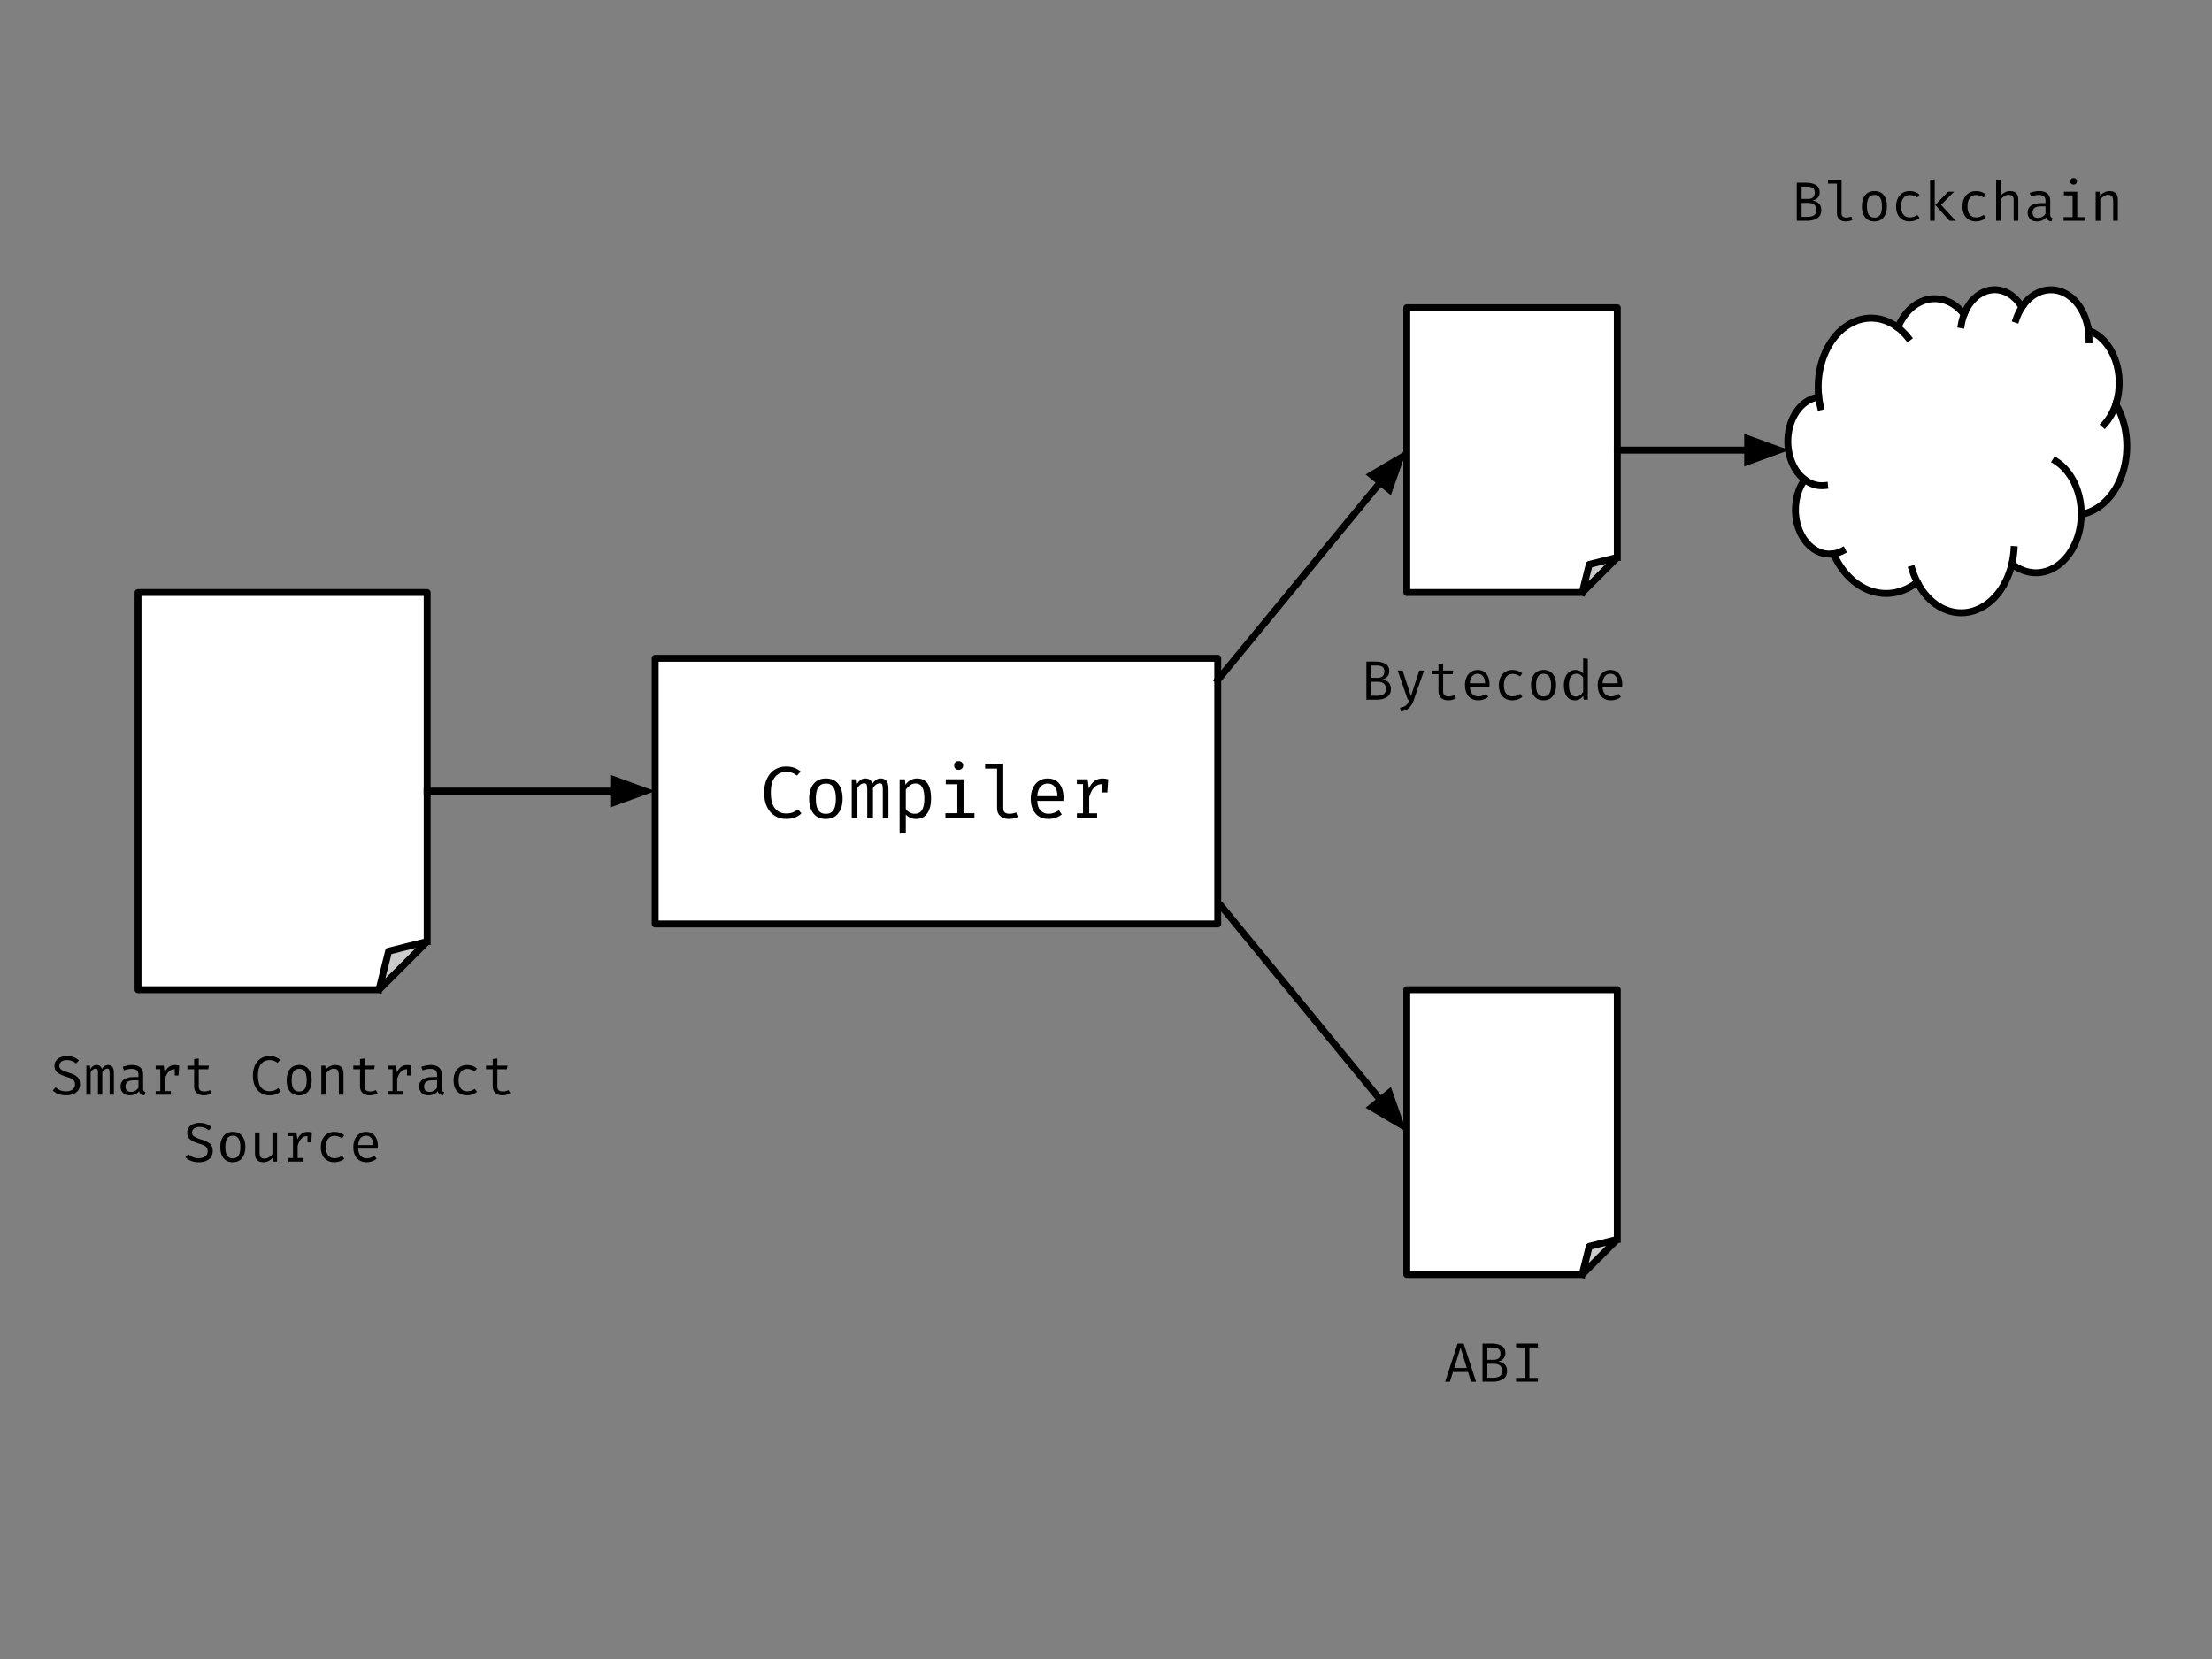 <svg version="1.1" viewBox="0.0 0.0 960.0 720.0" fill="none" stroke="none" stroke-linecap="square" stroke-miterlimit="10" xmlns:xlink="http://www.w3.org/1999/xlink" xmlns="http://www.w3.org/2000/svg"><rect x="0.0" y="0.0" width="960.0" height="720.0" fill="#808080" stroke="none"/><clipPath id="p.0"><path d="m0 0l960.0 0l0 720.0l-960.0 0l0 -720.0z" clip-rule="nonzero"/></clipPath><g clip-path="url(#p.0)"><path fill="#000000" fill-opacity="0.0" d="m0 0l960.0 0l0 720.0l-960.0 0z" fill-rule="evenodd"/><path fill="#ffffff" d="m59.906 257.15l125.48 0l0 151.464l-20.914 20.914l-104.567 0z" fill-rule="evenodd"/><path fill="#cbcbcb" d="m164.472 429.528l4.183 -16.731l16.731 -4.183z" fill-rule="evenodd"/><path fill="#000000" fill-opacity="0.0" d="m164.472 429.528l4.183 -16.731l16.731 -4.183l-20.914 20.914l-104.567 0l0 -172.378l125.48 0l0 151.464" fill-rule="evenodd"/><path stroke="#000000" stroke-width="3.0" stroke-linejoin="round" stroke-linecap="butt" d="m164.472 429.528l4.183 -16.731l16.731 -4.183l-20.914 20.914l-104.567 0l0 -172.378l125.48 0l0 151.464" fill-rule="evenodd"/><path fill="#000000" fill-opacity="0.0" d="m2.835 443.092l239.622 0l0 75.969l-239.622 0z" fill-rule="evenodd"/><path fill="#000000" d="m34.737 470.538q0 1.438 -0.719 2.531q-0.719 1.094 -2.094 1.703q-1.359 0.609 -3.234 0.609q-1.797 0 -3.281 -0.531q-1.469 -0.547 -2.531 -1.562l1.25 -1.406q0.906 0.859 2.016 1.312q1.125 0.453 2.562 0.453q1.641 0 2.734 -0.781q1.109 -0.797 1.109 -2.281q0 -0.844 -0.312 -1.391q-0.312 -0.562 -1.094 -0.984q-0.781 -0.438 -2.188 -0.844q-2.688 -0.797 -4.016 -1.859q-1.312 -1.078 -1.312 -2.922q0 -1.219 0.672 -2.203q0.672 -0.984 1.891 -1.516q1.219 -0.547 2.781 -0.547q1.641 0 2.922 0.484q1.281 0.469 2.359 1.406l-1.25 1.344q-1.703 -1.484 -3.953 -1.484q-1.438 0 -2.375 0.625q-0.938 0.625 -0.938 1.828q0 0.719 0.375 1.219q0.391 0.5 1.281 0.938q0.891 0.422 2.5 0.891q2.328 0.672 3.578 1.75q1.266 1.078 1.266 3.219zm12.244 -8.328q1.078 0 1.75 0.75q0.688 0.75 0.688 2.75l0 9.406l-1.844 0l0 -9.078q0 -1.312 -0.172 -1.781q-0.172 -0.469 -0.812 -0.469q-1.219 0 -2.203 1.516l0 9.812l-1.875 0l0 -9.078q0 -1.312 -0.172 -1.781q-0.172 -0.469 -0.812 -0.469q-1.219 0 -2.203 1.516l0 9.812l-1.859 0l0 -12.641l1.562 0l0.141 1.484q0.578 -0.844 1.219 -1.297q0.641 -0.453 1.516 -0.453q1.781 0 2.281 1.672q0.578 -0.812 1.219 -1.234q0.656 -0.438 1.578 -0.438zm15.134 10.141q0 0.75 0.234 1.109q0.25 0.344 0.797 0.5l-0.5 1.438q-1.844 -0.234 -2.297 -1.797q-0.672 0.875 -1.703 1.328q-1.016 0.453 -2.266 0.453q-1.891 0 -2.984 -1.047q-1.094 -1.062 -1.094 -2.844q0 -1.938 1.516 -3.0q1.531 -1.062 4.391 -1.062l1.875 0l0 -1.031q0 -1.344 -0.781 -1.922q-0.766 -0.594 -2.219 -0.594q-1.453 0 -3.297 0.656l-0.547 -1.547q2.234 -0.781 4.156 -0.781q2.297 0 3.5 1.078q1.219 1.078 1.219 3.0l0 6.062zm-5.234 1.516q0.938 0 1.781 -0.469q0.859 -0.484 1.422 -1.328l0 -3.234l-1.828 0q-2.016 0 -2.906 0.672q-0.891 0.672 -0.891 1.969q0 2.391 2.422 2.391zm19.103 -11.656q0.781 0 1.781 0.266l-0.281 4.281l-1.641 0l0 -2.703l-0.109 0q-2.938 0 -4.156 4.172l0 5.328l2.562 0l0 1.562l-6.578 0l0 -1.562l2.0 0l0 -9.531l-2.0 0l0 -1.547l3.516 0l0.375 3.0q0.766 -1.641 1.828 -2.453q1.078 -0.812 2.703 -0.812zm15.916 12.266q-0.641 0.422 -1.578 0.656q-0.922 0.25 -1.828 0.25q-1.984 0 -3.125 -1.047q-1.125 -1.047 -1.125 -2.75l0 -7.531l-2.906 0l0 -1.578l2.906 0l0 -2.859l2.016 -0.25l0 3.109l4.391 0l-0.266 1.578l-4.125 0l0 7.516q0 1.078 0.578 1.609q0.578 0.516 1.844 0.516q1.297 0 2.422 -0.594l0.797 1.375zm24.941 -16.156q1.531 0 2.641 0.391q1.109 0.391 2.156 1.219l-1.172 1.359q-1.469 -1.219 -3.484 -1.219q-2.234 0 -3.641 1.625q-1.391 1.609 -1.391 5.141q0 3.5 1.359 5.141q1.375 1.625 3.656 1.625q1.234 0 2.125 -0.359q0.891 -0.359 1.703 -1.0l1.078 1.344q-1.844 1.797 -4.938 1.797q-2.047 0 -3.672 -1.0q-1.625 -1.0 -2.562 -2.906q-0.938 -1.922 -0.938 -4.641q0 -2.688 0.938 -4.609q0.953 -1.938 2.562 -2.922q1.625 -0.984 3.578 -0.984zm13.025 3.891q2.625 0 4.016 1.766q1.406 1.75 1.406 4.797q0 2.984 -1.422 4.797q-1.422 1.812 -4.016 1.812q-2.625 0 -4.047 -1.766q-1.406 -1.766 -1.406 -4.812q0 -3.0 1.422 -4.797q1.438 -1.797 4.047 -1.797zm0 1.656q-1.656 0 -2.469 1.219q-0.812 1.219 -0.812 3.719q0 2.5 0.797 3.719q0.812 1.203 2.469 1.203q1.656 0 2.453 -1.203q0.812 -1.219 0.812 -3.75q0 -2.484 -0.812 -3.688q-0.797 -1.219 -2.438 -1.219zm9.587 -1.391l1.719 0l0.172 1.766q0.75 -0.953 1.875 -1.484q1.141 -0.547 2.297 -0.547q3.562 0 3.562 3.734l0 9.172l-2.016 0l0 -7.688q0 -1.406 -0.156 -2.141q-0.156 -0.75 -0.625 -1.109q-0.453 -0.359 -1.391 -0.359q-1.031 0 -1.953 0.625q-0.906 0.609 -1.469 1.484l0 9.188l-2.016 0l0 -12.641zm24.447 12.0q-0.641 0.422 -1.578 0.656q-0.922 0.25 -1.828 0.25q-1.984 0 -3.125 -1.047q-1.125 -1.047 -1.125 -2.75l0 -7.531l-2.906 0l0 -1.578l2.906 0l0 -2.859l2.016 -0.25l0 3.109l4.391 0l-0.266 1.578l-4.125 0l0 7.516q0 1.078 0.578 1.609q0.578 0.516 1.844 0.516q1.297 0 2.422 -0.594l0.797 1.375zm12.884 -12.266q0.781 0 1.781 0.266l-0.281 4.281l-1.641 0l0 -2.703l-0.109 0q-2.938 0 -4.156 4.172l0 5.328l2.562 0l0 1.562l-6.578 0l0 -1.562l2.0 0l0 -9.531l-2.0 0l0 -1.547l3.516 0l0.375 3.0q0.766 -1.641 1.828 -2.453q1.078 -0.812 2.703 -0.812zm14.931 10.141q0 0.75 0.234 1.109q0.25 0.344 0.797 0.5l-0.5 1.438q-1.844 -0.234 -2.297 -1.797q-0.672 0.875 -1.703 1.328q-1.016 0.453 -2.266 0.453q-1.891 0 -2.984 -1.047q-1.094 -1.062 -1.094 -2.844q0 -1.938 1.516 -3.0q1.531 -1.062 4.391 -1.062l1.875 0l0 -1.031q0 -1.344 -0.781 -1.922q-0.766 -0.594 -2.219 -0.594q-1.453 0 -3.297 0.656l-0.547 -1.547q2.234 -0.781 4.156 -0.781q2.297 0 3.5 1.078q1.219 1.078 1.219 3.0l0 6.062zm-5.234 1.516q0.938 0 1.781 -0.469q0.859 -0.484 1.422 -1.328l0 -3.234l-1.828 0q-2.016 0 -2.906 0.672q-0.891 0.672 -0.891 1.969q0 2.391 2.422 2.391zm16.306 -0.219q1.656 0 3.281 -1.094l0.969 1.312q-0.797 0.703 -1.984 1.109q-1.172 0.406 -2.266 0.406q-2.812 0 -4.391 -1.766q-1.562 -1.766 -1.562 -4.766q0 -1.891 0.703 -3.406q0.703 -1.516 2.047 -2.375q1.344 -0.859 3.203 -0.859q2.438 0 4.219 1.484l-0.984 1.312q-1.656 -1.094 -3.266 -1.094q-1.703 0 -2.719 1.266q-1.016 1.25 -1.016 3.672q0 2.422 1.016 3.609q1.016 1.188 2.75 1.188zm18.712 0.828q-0.641 0.422 -1.578 0.656q-0.922 0.25 -1.828 0.25q-1.984 0 -3.125 -1.047q-1.125 -1.047 -1.125 -2.75l0 -7.531l-2.906 0l0 -1.578l2.906 0l0 -2.859l2.016 -0.25l0 3.109l4.391 0l-0.266 1.578l-4.125 0l0 7.516q0 1.078 0.578 1.609q0.578 0.516 1.844 0.516q1.297 0 2.422 -0.594l0.797 1.375z" fill-rule="nonzero"/><path fill="#000000" d="m92.336 499.538q0 1.438 -0.719 2.531q-0.719 1.094 -2.094 1.703q-1.359 0.609 -3.234 0.609q-1.797 0 -3.281 -0.531q-1.469 -0.547 -2.531 -1.562l1.25 -1.406q0.906 0.859 2.016 1.312q1.125 0.453 2.562 0.453q1.641 0 2.734 -0.781q1.109 -0.797 1.109 -2.281q0 -0.844 -0.312 -1.391q-0.312 -0.562 -1.094 -0.984q-0.781 -0.438 -2.188 -0.844q-2.688 -0.797 -4.016 -1.859q-1.312 -1.078 -1.312 -2.922q0 -1.219 0.672 -2.203q0.672 -0.984 1.891 -1.516q1.219 -0.547 2.781 -0.547q1.641 0 2.922 0.484q1.281 0.469 2.359 1.406l-1.25 1.344q-1.703 -1.484 -3.953 -1.484q-1.438 0 -2.375 0.625q-0.938 0.625 -0.938 1.828q0 0.719 0.375 1.219q0.391 0.5 1.281 0.938q0.891 0.422 2.5 0.891q2.328 0.672 3.578 1.75q1.266 1.078 1.266 3.219zm8.728 -8.328q2.625 0 4.016 1.766q1.406 1.75 1.406 4.797q0 2.984 -1.422 4.797q-1.422 1.812 -4.016 1.812q-2.625 0 -4.047 -1.766q-1.406 -1.766 -1.406 -4.812q0 -3.0 1.422 -4.797q1.438 -1.797 4.047 -1.797zm0 1.656q-1.656 0 -2.469 1.219q-0.812 1.219 -0.812 3.719q0 2.5 0.797 3.719q0.812 1.203 2.469 1.203q1.656 0 2.453 -1.203q0.812 -1.219 0.812 -3.75q0 -2.484 -0.812 -3.688q-0.797 -1.219 -2.438 -1.219zm11.603 7.578q0 1.219 0.516 1.797q0.516 0.562 1.609 0.562q1.016 0 1.953 -0.578q0.938 -0.578 1.484 -1.453l0 -9.297l2.016 0l0 12.641l-1.734 0l-0.156 -1.703q-0.75 0.938 -1.844 1.453q-1.094 0.516 -2.219 0.516q-1.797 0 -2.719 -0.953q-0.922 -0.969 -0.922 -2.766l0 -9.188l2.016 0l0 8.969zm20.916 -9.234q0.781 0 1.781 0.266l-0.281 4.281l-1.641 0l0 -2.703l-0.109 0q-2.938 0 -4.156 4.172l0 5.328l2.562 0l0 1.562l-6.578 0l0 -1.562l2.0 0l0 -9.531l-2.0 0l0 -1.547l3.516 0l0.375 3.0q0.766 -1.641 1.828 -2.453q1.078 -0.812 2.703 -0.812zm11.603 11.438q1.656 0 3.281 -1.094l0.969 1.312q-0.797 0.703 -1.984 1.109q-1.172 0.406 -2.266 0.406q-2.812 0 -4.391 -1.766q-1.562 -1.766 -1.562 -4.766q0 -1.891 0.703 -3.406q0.703 -1.516 2.047 -2.375q1.344 -0.859 3.203 -0.859q2.438 0 4.219 1.484l-0.984 1.312q-1.656 -1.094 -3.266 -1.094q-1.703 0 -2.719 1.266q-1.016 1.25 -1.016 3.672q0 2.422 1.016 3.609q1.016 1.188 2.75 1.188zm10.275 -4.141q0.062 2.078 1.078 3.141q1.031 1.047 2.594 1.047q0.922 0 1.703 -0.266q0.781 -0.281 1.672 -0.859l0.938 1.344q-0.891 0.703 -2.031 1.094q-1.141 0.375 -2.281 0.375q-2.75 0 -4.281 -1.781q-1.516 -1.797 -1.516 -4.797q0 -1.891 0.672 -3.391q0.672 -1.5 1.922 -2.344q1.25 -0.859 2.906 -0.859q2.406 0 3.781 1.672q1.375 1.656 1.375 4.531q0 0.562 -0.047 1.094l-8.484 0zm3.406 -5.641q-1.469 0 -2.391 1.047q-0.906 1.031 -1.016 3.047l6.562 0q-0.016 -1.984 -0.859 -3.031q-0.844 -1.062 -2.297 -1.062z" fill-rule="nonzero"/><path fill="#ffffff" d="m284.339 285.701l244.157 0l0 115.276l-244.157 0z" fill-rule="evenodd"/><path stroke="#000000" stroke-width="3.0" stroke-linejoin="round" stroke-linecap="butt" d="m284.339 285.701l244.157 0l0 115.276l-244.157 0z" fill-rule="evenodd"/><path fill="#000000" d="m341.07 332.652q2.047 0 3.516 0.531q1.484 0.531 2.891 1.625l-1.578 1.812q-1.938 -1.625 -4.641 -1.625q-2.969 0 -4.844 2.156q-1.875 2.156 -1.875 6.859q0 4.672 1.828 6.859q1.828 2.172 4.859 2.172q1.672 0 2.844 -0.469q1.188 -0.484 2.281 -1.359l1.438 1.797q-2.453 2.406 -6.594 2.406q-2.719 0 -4.891 -1.328q-2.172 -1.328 -3.422 -3.891q-1.25 -2.562 -1.25 -6.188q0 -3.578 1.266 -6.156q1.266 -2.578 3.422 -3.891q2.156 -1.312 4.75 -1.312zm17.372 5.188q3.5 0 5.359 2.359q1.875 2.344 1.875 6.406q0 3.969 -1.906 6.391q-1.891 2.422 -5.359 2.422q-3.484 0 -5.375 -2.359q-1.875 -2.359 -1.875 -6.422q0 -4.0 1.891 -6.391q1.906 -2.406 5.391 -2.406zm0 2.203q-2.203 0 -3.297 1.641q-1.078 1.625 -1.078 4.953q0 3.328 1.062 4.953q1.078 1.609 3.281 1.609q2.219 0 3.281 -1.609q1.078 -1.625 1.078 -4.984q0 -3.328 -1.078 -4.938q-1.062 -1.625 -3.25 -1.625zm23.872 -2.203q1.453 0 2.359 1.016q0.906 1.0 0.906 3.656l0 12.547l-2.453 0l0 -12.094q0 -1.766 -0.234 -2.391q-0.219 -0.625 -1.078 -0.625q-1.641 0 -2.953 2.016l0 13.094l-2.484 0l0 -12.094q0 -1.766 -0.234 -2.391q-0.219 -0.625 -1.078 -0.625q-1.641 0 -2.953 2.016l0 13.094l-2.469 0l0 -16.859l2.094 0l0.188 1.984q0.766 -1.125 1.609 -1.734q0.859 -0.609 2.031 -0.609q2.375 0 3.047 2.25q0.766 -1.094 1.625 -1.672q0.875 -0.578 2.078 -0.578zm15.653 0q6.109 0 6.109 8.766q0 4.0 -1.672 6.406q-1.656 2.406 -4.812 2.406q-2.766 0 -4.484 -1.922l0 8.031l-2.688 0.312l0 -23.641l2.297 0l0.234 2.359q0.922 -1.312 2.219 -2.016q1.297 -0.703 2.797 -0.703zm-0.641 2.172q-1.281 0 -2.359 0.781q-1.062 0.766 -1.859 1.906l0 8.359q0.672 0.984 1.672 1.547q1.016 0.562 2.203 0.562q2.109 0 3.141 -1.609q1.047 -1.625 1.047 -4.953q0 -3.328 -0.938 -4.953q-0.922 -1.641 -2.906 -1.641zm18.684 -9.688q0.906 0 1.438 0.531q0.547 0.516 0.547 1.359q0 0.828 -0.547 1.359q-0.531 0.531 -1.438 0.531q-0.859 0 -1.391 -0.531q-0.516 -0.531 -0.516 -1.359q0 -0.844 0.516 -1.359q0.531 -0.531 1.391 -0.531zm2.156 22.594l4.734 0l0 2.141l-12.609 0l0 -2.141l5.188 0l0 -12.578l-5.031 0l0 -2.141l7.719 0l0 14.719zm17.247 -2.016q0 2.266 2.781 2.266q1.312 0 2.812 -0.578l0.703 1.953q-1.594 0.875 -4.0 0.875q-2.266 0 -3.625 -1.25q-1.359 -1.25 -1.359 -3.391l0 -17.219l-5.188 0l0 -2.141l7.875 0l0 19.484zm14.747 -3.328q0.094 2.781 1.453 4.188q1.359 1.406 3.438 1.406q1.25 0 2.281 -0.359q1.047 -0.375 2.234 -1.141l1.25 1.797q-1.188 0.922 -2.703 1.438q-1.516 0.516 -3.062 0.516q-3.641 0 -5.672 -2.391q-2.031 -2.391 -2.031 -6.391q0 -2.516 0.891 -4.516q0.891 -2.0 2.547 -3.141q1.672 -1.141 3.891 -1.141q3.203 0 5.031 2.234q1.844 2.219 1.844 6.062q0 0.734 -0.062 1.438l-11.328 0zm4.547 -7.531q-1.953 0 -3.172 1.406q-1.219 1.391 -1.375 4.078l8.766 0q-0.031 -2.656 -1.156 -4.062q-1.109 -1.422 -3.062 -1.422zm23.903 -2.203q1.016 0 2.359 0.359l-0.375 5.719l-2.172 0l0 -3.609l-0.172 0q-3.891 0 -5.531 5.562l0 7.109l3.422 0l0 2.078l-8.766 0l0 -2.078l2.656 0l0 -12.703l-2.656 0l0 -2.078l4.672 0l0.516 4.0q1.016 -2.188 2.438 -3.266q1.438 -1.094 3.609 -1.094z" fill-rule="nonzero"/><path fill="#ffffff" d="m610.535 133.559l91.37 0l0 108.362l-15.229 15.229l-76.141 0z" fill-rule="evenodd"/><path fill="#cbcbcb" d="m686.677 257.15l3.046 -12.183l12.183 -3.046z" fill-rule="evenodd"/><path fill="#000000" fill-opacity="0.0" d="m686.677 257.15l3.046 -12.183l12.183 -3.046l-15.229 15.229l-76.141 0l0 -123.591l91.37 0l0 108.362" fill-rule="evenodd"/><path stroke="#000000" stroke-width="3.0" stroke-linejoin="round" stroke-linecap="butt" d="m686.677 257.15l3.046 -12.183l12.183 -3.046l-15.229 15.229l-76.141 0l0 -123.591l91.37 0l0 108.362" fill-rule="evenodd"/><path fill="#ffffff" d="m610.535 429.528l91.37 0l0 108.362l-15.229 15.229l-76.141 0z" fill-rule="evenodd"/><path fill="#cbcbcb" d="m686.677 553.118l3.046 -12.183l12.183 -3.046z" fill-rule="evenodd"/><path fill="#000000" fill-opacity="0.0" d="m686.677 553.118l3.046 -12.183l12.183 -3.046l-15.229 15.229l-76.141 0l0 -123.591l91.37 0l0 108.362" fill-rule="evenodd"/><path stroke="#000000" stroke-width="3.0" stroke-linejoin="round" stroke-linecap="butt" d="m686.677 553.118l3.046 -12.183l12.183 -3.046l-15.229 15.229l-76.141 0l0 -123.591l91.37 0l0 108.362" fill-rule="evenodd"/><path fill="#000000" fill-opacity="0.0" d="m528.495 257.15l239.622 0l0 75.969l-239.622 0z" fill-rule="evenodd"/><path fill="#000000" d="m603.659 298.971q0 2.5 -1.781 3.609q-1.781 1.094 -4.406 1.094l-4.469 0l0 -16.531l4.094 0q2.516 0 4.172 0.969q1.672 0.969 1.672 3.203q0 1.484 -0.891 2.391q-0.875 0.891 -2.203 1.203q3.812 0.656 3.812 4.062zm-2.844 -7.531q0 -1.375 -0.844 -1.984q-0.844 -0.609 -2.406 -0.609l-2.469 0l0 5.328l2.672 0q3.047 0 3.047 -2.734zm0.641 7.609q0 -1.766 -0.953 -2.453q-0.938 -0.703 -2.594 -0.703l-2.812 0l0 6.047l2.734 0q1.516 0 2.562 -0.609q1.062 -0.625 1.062 -2.281zm12.15 4.703q-0.75 2.172 -2.047 3.469q-1.297 1.297 -3.625 1.547l-0.281 -1.609q1.266 -0.219 2.016 -0.672q0.766 -0.438 1.188 -1.094q0.438 -0.656 0.797 -1.719l-0.672 0l-4.391 -12.641l2.141 0l3.625 11.109l3.578 -11.109l2.078 0l-4.406 12.719zm18.353 -0.719q-0.641 0.422 -1.578 0.656q-0.922 0.25 -1.828 0.25q-1.984 0 -3.125 -1.047q-1.125 -1.047 -1.125 -2.75l0 -7.531l-2.906 0l0 -1.578l2.906 0l0 -2.859l2.016 -0.25l0 3.109l4.391 0l-0.266 1.578l-4.125 0l0 7.516q0 1.078 0.578 1.609q0.578 0.516 1.844 0.516q1.297 0 2.422 -0.594l0.797 1.375zm5.962 -4.969q0.062 2.078 1.078 3.141q1.031 1.047 2.594 1.047q0.922 0 1.703 -0.266q0.781 -0.281 1.672 -0.859l0.938 1.344q-0.891 0.703 -2.031 1.094q-1.141 0.375 -2.281 0.375q-2.75 0 -4.281 -1.781q-1.516 -1.797 -1.516 -4.797q0 -1.891 0.672 -3.391q0.672 -1.5 1.922 -2.344q1.25 -0.859 2.906 -0.859q2.406 0 3.781 1.672q1.375 1.656 1.375 4.531q0 0.562 -0.047 1.094l-8.484 0zm3.406 -5.641q-1.469 0 -2.391 1.047q-0.906 1.031 -1.016 3.047l6.562 0q-0.016 -1.984 -0.859 -3.031q-0.844 -1.062 -2.297 -1.062zm15.119 9.781q1.656 0 3.281 -1.094l0.969 1.312q-0.797 0.703 -1.984 1.109q-1.172 0.406 -2.266 0.406q-2.812 0 -4.391 -1.766q-1.562 -1.766 -1.562 -4.766q0 -1.891 0.703 -3.406q0.703 -1.516 2.047 -2.375q1.344 -0.859 3.203 -0.859q2.438 0 4.219 1.484l-0.984 1.312q-1.656 -1.094 -3.266 -1.094q-1.703 0 -2.719 1.266q-1.016 1.25 -1.016 3.672q0 2.422 1.016 3.609q1.016 1.188 2.75 1.188zm13.478 -11.438q2.625 0 4.016 1.766q1.406 1.75 1.406 4.797q0 2.984 -1.422 4.797q-1.422 1.812 -4.016 1.812q-2.625 0 -4.047 -1.766q-1.406 -1.766 -1.406 -4.812q0 -3.0 1.422 -4.797q1.438 -1.797 4.047 -1.797zm0 1.656q-1.656 0 -2.469 1.219q-0.812 1.219 -0.812 3.719q0 2.5 0.797 3.719q0.812 1.203 2.469 1.203q1.656 0 2.453 -1.203q0.812 -1.219 0.812 -3.75q0 -2.484 -0.812 -3.688q-0.797 -1.219 -2.438 -1.219zm19.181 -6.484l0 17.734l-1.781 0l-0.188 -1.656q-0.688 0.953 -1.609 1.438q-0.906 0.484 -1.969 0.484q-2.391 0 -3.609 -1.75q-1.219 -1.75 -1.219 -4.828q0 -1.891 0.594 -3.391q0.609 -1.5 1.719 -2.344q1.125 -0.859 2.641 -0.859q2.078 0 3.406 1.5l0 -6.562l2.016 0.234zm-4.891 6.453q-1.594 0 -2.453 1.25q-0.844 1.25 -0.844 3.719q0 2.453 0.781 3.719q0.781 1.25 2.266 1.25q1.797 0 3.125 -2.016l0 -6.281q-0.531 -0.797 -1.281 -1.219q-0.734 -0.422 -1.594 -0.422zm11.306 5.672q0.062 2.078 1.078 3.141q1.031 1.047 2.594 1.047q0.922 0 1.703 -0.266q0.781 -0.281 1.672 -0.859l0.938 1.344q-0.891 0.703 -2.031 1.094q-1.141 0.375 -2.281 0.375q-2.75 0 -4.281 -1.781q-1.516 -1.797 -1.516 -4.797q0 -1.891 0.672 -3.391q0.672 -1.5 1.922 -2.344q1.25 -0.859 2.906 -0.859q2.406 0 3.781 1.672q1.375 1.656 1.375 4.531q0 0.562 -0.047 1.094l-8.484 0zm3.406 -5.641q-1.469 0 -2.391 1.047q-0.906 1.031 -1.016 3.047l6.562 0q-0.016 -1.984 -0.859 -3.031q-0.844 -1.062 -2.297 -1.062z" fill-rule="nonzero"/><path fill="#000000" fill-opacity="0.0" d="m528.496 553.118l239.622 0l0 75.969l-239.622 0z" fill-rule="evenodd"/><path fill="#000000" d="m630.567 595.424l-1.312 4.219l-2.062 0l5.391 -16.531l2.641 0l5.375 16.531l-2.156 0l-1.312 -4.219l-6.562 0zm6.0 -1.734l-2.703 -8.812l-2.734 8.812l5.438 0zm17.494 1.25q0 2.5 -1.781 3.609q-1.781 1.094 -4.406 1.094l-4.469 0l0 -16.531l4.094 0q2.516 0 4.172 0.969q1.672 0.969 1.672 3.203q0 1.484 -0.891 2.391q-0.875 0.891 -2.203 1.203q3.812 0.656 3.812 4.062zm-2.844 -7.531q0 -1.375 -0.844 -1.984q-0.844 -0.609 -2.406 -0.609l-2.469 0l0 5.328l2.672 0q3.047 0 3.047 -2.734zm0.641 7.609q0 -1.766 -0.953 -2.453q-0.938 -0.703 -2.594 -0.703l-2.812 0l0 6.047l2.734 0q1.516 0 2.562 -0.609q1.062 -0.625 1.062 -2.281zm15.572 -10.234l-3.672 0l0 13.203l3.672 0l0 1.656l-9.453 0l0 -1.656l3.672 0l0 -13.203l-3.672 0l0 -1.672l9.453 0l0 1.672z" fill-rule="nonzero"/><path fill="#ffffff" d="m789.297 171.897l0 0c-1.185 -11.306 2.705 -22.498 10.018 -28.827c7.314 -6.329 16.768 -6.685 24.352 -0.917l0 0c2.687 -6.574 7.604 -11.112 13.264 -12.243c5.66 -1.131 11.399 1.279 15.48 6.501l0 0c2.289 -5.96 6.782 -9.964 11.886 -10.592c5.104 -0.628 10.096 2.21 13.205 7.506l0 0c4.135 -6.318 10.713 -8.978 16.888 -6.829c6.175 2.149 10.839 8.72 11.972 16.871l0 0c5.065 1.794 9.285 6.355 11.568 12.505c2.283 6.15 2.406 13.285 0.337 19.561l0 0c4.988 8.43 6.155 19.663 3.065 29.508c-3.09 9.844 -9.972 16.82 -18.079 18.325c-0.057 9.239 -3.959 17.717 -10.202 22.165c-6.243 4.449 -13.852 4.173 -19.894 -0.719c-2.574 11.065 -9.818 19.207 -18.602 20.908c-8.785 1.701 -17.535 -3.345 -22.471 -12.956c-6.05 4.738 -13.31 6.102 -20.141 3.786c-6.832 -2.316 -12.66 -8.118 -16.169 -16.096l0 0c-6.182 0.939 -12.16 -3.22 -14.966 -10.414c-2.806 -7.194 -1.843 -15.892 2.411 -21.776l0 0c-5.515 -4.215 -8.329 -12.579 -6.975 -20.731c1.354 -8.152 6.57 -14.243 12.927 -15.099z" fill-rule="evenodd"/><path fill="#000000" fill-opacity="0.0" d="m783.222 208.162l0 0c2.603 1.989 5.609 2.891 8.616 2.586m3.938 29.605c1.293 -0.197 2.56 -0.613 3.77 -1.238m32.539 13.547c-0.909 -1.771 -1.671 -3.664 -2.271 -5.645m43.346 -2.307l0 0c0.469 -2.017 0.773 -4.094 0.907 -6.194m29.188 -15.251c0.061 -9.836 -4.242 -18.843 -11.059 -23.151m26.073 -24.681c-1.104 3.349 -2.79 6.321 -4.924 8.681m-6.98 -40.748l0 0c0.188 1.353 0.275 2.726 0.26 4.1m-29.12 -14.141l0 0c-1.031 1.576 -1.881 3.337 -2.523 5.228m-22.569 -2.143l0 0c-0.55 1.431 -0.96 2.946 -1.222 4.509m-27.523 1.233l0 0c1.605 1.22 3.089 2.689 4.421 4.375m-38.792 25.37l0 0c0.163 1.558 0.421 3.097 0.772 4.603" fill-rule="evenodd"/><path stroke="#000000" stroke-width="3.0" stroke-linejoin="round" stroke-linecap="butt" d="m789.297 171.897l0 0c-1.185 -11.306 2.705 -22.498 10.018 -28.827c7.314 -6.329 16.768 -6.685 24.352 -0.917l0 0c2.687 -6.574 7.604 -11.112 13.264 -12.243c5.66 -1.131 11.399 1.279 15.48 6.501l0 0c2.289 -5.96 6.782 -9.964 11.886 -10.592c5.104 -0.628 10.096 2.21 13.205 7.506l0 0c4.135 -6.318 10.713 -8.978 16.888 -6.829c6.175 2.149 10.839 8.72 11.972 16.871l0 0c5.065 1.794 9.285 6.355 11.568 12.505c2.283 6.15 2.406 13.285 0.337 19.561l0 0c4.988 8.43 6.155 19.663 3.065 29.508c-3.09 9.844 -9.972 16.82 -18.079 18.325c-0.057 9.239 -3.959 17.717 -10.202 22.165c-6.243 4.449 -13.852 4.173 -19.894 -0.719c-2.574 11.065 -9.818 19.207 -18.602 20.908c-8.785 1.701 -17.535 -3.345 -22.471 -12.956c-6.05 4.738 -13.31 6.102 -20.141 3.786c-6.832 -2.316 -12.66 -8.118 -16.169 -16.096l0 0c-6.182 0.939 -12.16 -3.22 -14.966 -10.414c-2.806 -7.194 -1.843 -15.892 2.411 -21.776l0 0c-5.515 -4.215 -8.329 -12.579 -6.975 -20.731c1.354 -8.152 6.57 -14.243 12.927 -15.099z" fill-rule="evenodd"/><path stroke="#000000" stroke-width="3.0" stroke-linejoin="round" stroke-linecap="butt" d="m783.222 208.162l0 0c2.603 1.989 5.609 2.891 8.616 2.586m3.938 29.605c1.293 -0.197 2.56 -0.613 3.77 -1.238m32.539 13.547c-0.909 -1.771 -1.671 -3.664 -2.271 -5.645m43.346 -2.307l0 0c0.469 -2.017 0.773 -4.094 0.907 -6.194m29.188 -15.251c0.061 -9.836 -4.242 -18.843 -11.059 -23.151m26.073 -24.681c-1.104 3.349 -2.79 6.321 -4.924 8.681m-6.98 -40.748l0 0c0.188 1.353 0.275 2.726 0.26 4.1m-29.12 -14.141l0 0c-1.031 1.576 -1.881 3.337 -2.523 5.228m-22.569 -2.143l0 0c-0.55 1.431 -0.96 2.946 -1.222 4.509m-27.523 1.233l0 0c1.605 1.22 3.089 2.689 4.421 4.375m-38.792 25.37l0 0c0.163 1.558 0.421 3.097 0.772 4.603" fill-rule="evenodd"/><path fill="#000000" fill-opacity="0.0" d="m729.689 49.307l239.622 0l0 75.969l-239.622 0z" fill-rule="evenodd"/><path fill="#000000" d="m790.453 91.128q0 2.5 -1.781 3.609q-1.781 1.094 -4.406 1.094l-4.469 0l0 -16.531l4.094 0q2.516 0 4.172 0.969q1.672 0.969 1.672 3.203q0 1.484 -0.891 2.391q-0.875 0.891 -2.203 1.203q3.812 0.656 3.812 4.062zm-2.844 -7.531q0 -1.375 -0.844 -1.984q-0.844 -0.609 -2.406 -0.609l-2.469 0l0 5.328l2.672 0q3.047 0 3.047 -2.734zm0.641 7.609q0 -1.766 -0.953 -2.453q-0.938 -0.703 -2.594 -0.703l-2.812 0l0 6.047l2.734 0q1.516 0 2.562 -0.609q1.062 -0.625 1.062 -2.281zm10.994 1.5q0 1.703 2.094 1.703q0.984 0 2.109 -0.422l0.531 1.453q-1.203 0.656 -3.0 0.656q-1.703 0 -2.734 -0.938q-1.016 -0.938 -1.016 -2.547l0 -12.906l-3.891 0l0 -1.609l5.906 0l0 14.609zm14.275 -9.781q2.625 0 4.016 1.766q1.406 1.75 1.406 4.797q0 2.984 -1.422 4.797q-1.422 1.812 -4.016 1.812q-2.625 0 -4.047 -1.766q-1.406 -1.766 -1.406 -4.812q0 -3.0 1.422 -4.797q1.438 -1.797 4.047 -1.797zm0 1.656q-1.656 0 -2.469 1.219q-0.812 1.219 -0.812 3.719q0 2.5 0.797 3.719q0.812 1.203 2.469 1.203q1.656 0 2.453 -1.203q0.812 -1.219 0.812 -3.75q0 -2.484 -0.812 -3.688q-0.797 -1.219 -2.438 -1.219zm15.322 9.781q1.656 0 3.281 -1.094l0.969 1.312q-0.797 0.703 -1.984 1.109q-1.172 0.406 -2.266 0.406q-2.812 0 -4.391 -1.766q-1.562 -1.766 -1.562 -4.766q0 -1.891 0.703 -3.406q0.703 -1.516 2.047 -2.375q1.344 -0.859 3.203 -0.859q2.438 0 4.219 1.484l-0.984 1.312q-1.656 -1.094 -3.266 -1.094q-1.703 0 -2.719 1.266q-1.016 1.25 -1.016 3.672q0 2.422 1.016 3.609q1.016 1.188 2.75 1.188zm10.822 1.469l-2.016 0l0 -17.734l2.016 -0.234l0 17.969zm2.75 -6.938l6.344 6.938l-2.672 0l-6.203 -6.906l5.609 -5.734l2.594 0l-5.672 5.703zm15.228 5.469q1.656 0 3.281 -1.094l0.969 1.312q-0.797 0.703 -1.984 1.109q-1.172 0.406 -2.266 0.406q-2.812 0 -4.391 -1.766q-1.562 -1.766 -1.562 -4.766q0 -1.891 0.703 -3.406q0.703 -1.516 2.047 -2.375q1.344 -0.859 3.203 -0.859q2.438 0 4.219 1.484l-0.984 1.312q-1.656 -1.094 -3.266 -1.094q-1.703 0 -2.719 1.266q-1.016 1.25 -1.016 3.672q0 2.422 1.016 3.609q1.016 1.188 2.75 1.188zm10.681 -9.422q0.734 -0.969 1.812 -1.484q1.078 -0.531 2.234 -0.531q3.562 0 3.562 3.734l0 9.172l-2.016 0l0 -9.141q0 -1.125 -0.531 -1.641q-0.531 -0.516 -1.688 -0.516q-0.984 0 -1.906 0.625q-0.906 0.609 -1.469 1.453l0 9.219l-2.016 0l0 -17.719l2.016 -0.203l0 7.031zm21.447 8.125q0 0.75 0.234 1.109q0.25 0.344 0.797 0.5l-0.5 1.438q-1.844 -0.234 -2.297 -1.797q-0.672 0.875 -1.703 1.328q-1.016 0.453 -2.266 0.453q-1.891 0 -2.984 -1.047q-1.094 -1.062 -1.094 -2.844q0 -1.938 1.516 -3.0q1.531 -1.062 4.391 -1.062l1.875 0l0 -1.031q0 -1.344 -0.781 -1.922q-0.766 -0.594 -2.219 -0.594q-1.453 0 -3.297 0.656l-0.547 -1.547q2.234 -0.781 4.156 -0.781q2.297 0 3.5 1.078q1.219 1.078 1.219 3.0l0 6.062zm-5.234 1.516q0.938 0 1.781 -0.469q0.859 -0.484 1.422 -1.328l0 -3.234l-1.828 0q-2.016 0 -2.906 0.672q-0.891 0.672 -0.891 1.969q0 2.391 2.422 2.391zm15.369 -17.297q0.672 0 1.078 0.391q0.406 0.391 0.406 1.016q0 0.625 -0.406 1.031q-0.406 0.391 -1.078 0.391q-0.656 0 -1.047 -0.391q-0.391 -0.406 -0.391 -1.031q0 -0.625 0.391 -1.016q0.391 -0.391 1.047 -0.391zm1.609 16.938l3.547 0l0 1.609l-9.453 0l0 -1.609l3.891 0l0 -9.438l-3.766 0l0 -1.594l5.781 0l0 11.031zm7.994 -11.031l1.719 0l0.172 1.766q0.75 -0.953 1.875 -1.484q1.141 -0.547 2.297 -0.547q3.562 0 3.562 3.734l0 9.172l-2.016 0l0 -7.688q0 -1.406 -0.156 -2.141q-0.156 -0.75 -0.625 -1.109q-0.453 -0.359 -1.391 -0.359q-1.031 0 -1.953 0.625q-0.906 0.609 -1.469 1.484l0 9.188l-2.016 0l0 -12.641z" fill-rule="nonzero"/><path fill="#000000" fill-opacity="0.0" d="m185.378 343.339l98.961 0" fill-rule="evenodd"/><path stroke="#000000" stroke-width="3.0" stroke-linejoin="round" stroke-linecap="butt" d="m185.378 343.339l80.961 0" fill-rule="evenodd"/><path fill="#000000" stroke="#000000" stroke-width="3.0" stroke-linecap="butt" d="m266.339 348.294l13.614 -4.955l-13.614 -4.955z" fill-rule="evenodd"/><path fill="#000000" fill-opacity="0.0" d="m528.495 295.134l82.047 -99.78" fill-rule="evenodd"/><path stroke="#000000" stroke-width="3.0" stroke-linejoin="round" stroke-linecap="butt" d="m528.495 295.134l70.615 -85.876" fill-rule="evenodd"/><path fill="#000000" stroke="#000000" stroke-width="3.0" stroke-linecap="butt" d="m602.937 212.405l4.82 -13.663l-12.474 7.368z" fill-rule="evenodd"/><path fill="#000000" fill-opacity="0.0" d="m530.095 393.339l80.441 97.984" fill-rule="evenodd"/><path stroke="#000000" stroke-width="3.0" stroke-linejoin="round" stroke-linecap="butt" d="m530.095 393.339l69.02 84.072" fill-rule="evenodd"/><path fill="#000000" stroke="#000000" stroke-width="3.0" stroke-linecap="butt" d="m595.284 480.555l12.469 7.378l-4.809 -13.667z" fill-rule="evenodd"/><path fill="#000000" fill-opacity="0.0" d="m701.905 195.354l74.583 0" fill-rule="evenodd"/><path stroke="#000000" stroke-width="3.0" stroke-linejoin="round" stroke-linecap="butt" d="m701.905 195.354l56.583 0" fill-rule="evenodd"/><path fill="#000000" stroke="#000000" stroke-width="3.0" stroke-linecap="butt" d="m758.488 200.31l13.614 -4.955l-13.614 -4.955z" fill-rule="evenodd"/></g></svg>